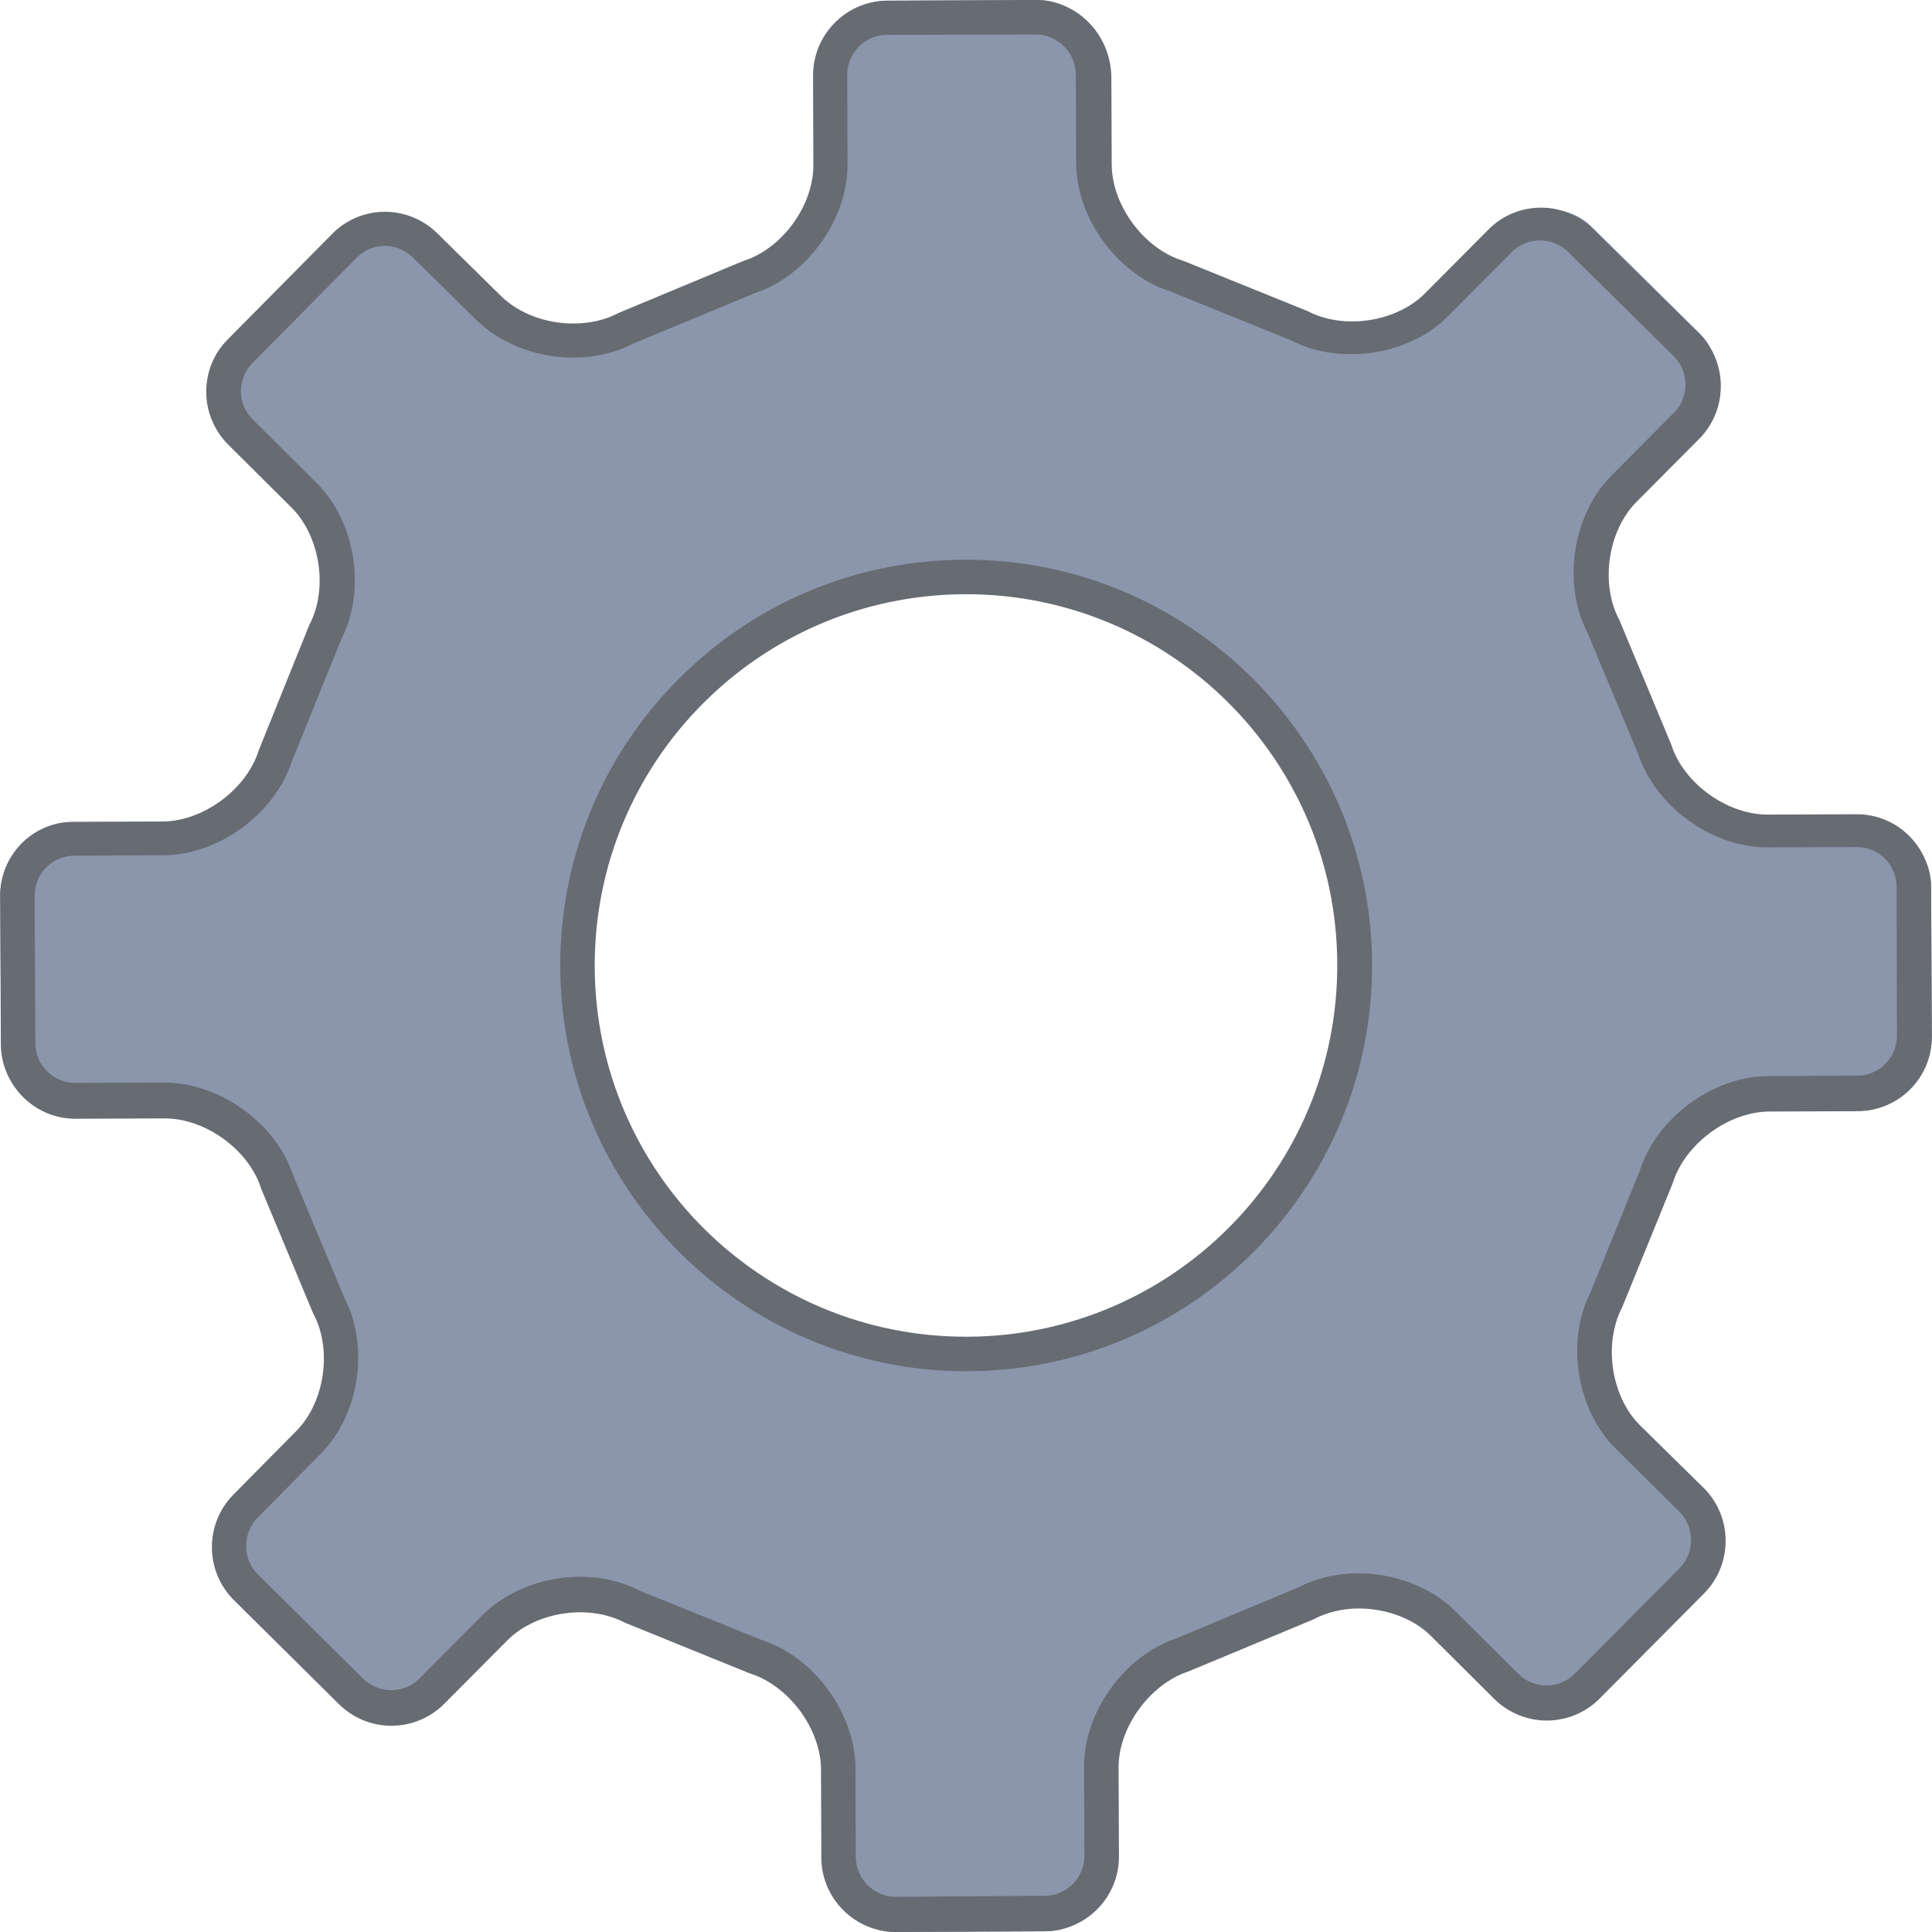 <?xml version="1.0" encoding="UTF-8" standalone="no"?>
<svg
   xmlns:dc="http://purl.org/dc/elements/1.1/"
   xmlns:cc="http://creativecommons.org/ns#"
   xmlns:rdf="http://www.w3.org/1999/02/22-rdf-syntax-ns#"
   xmlns:svg="http://www.w3.org/2000/svg"
   xmlns="http://www.w3.org/2000/svg"
   xmlns:sodipodi="http://sodipodi.sourceforge.net/DTD/sodipodi-0.dtd"
   xmlns:inkscape="http://www.inkscape.org/namespaces/inkscape"
   viewBox="0 0 64 64"
   style="enable-background:new 0 0 64 64"
   version="1.1"
   id="svg6"
   sodipodi:docname="selfsettings.svg"
   inkscape:version="0.92.2 5c3e80d, 2017-08-06">
  <defs
     id="defs10" />
  <sodipodi:namedview
     pagecolor="#ffffff"
     bordercolor="#666666"
     borderopacity="1"
     objecttolerance="10"
     gridtolerance="10"
     guidetolerance="10"
     inkscape:pageopacity="0"
     inkscape:pageshadow="2"
     inkscape:window-width="1920"
     inkscape:window-height="1013"
     id="namedview8"
     showgrid="false"
     inkscape:zoom="3.6875"
     inkscape:cx="-23.59322"
     inkscape:cy="32"
     inkscape:window-x="0"
     inkscape:window-y="0"
     inkscape:window-maximized="1"
     inkscape:current-layer="svg6" />
  <path
     d="M 29.638,64 C 28.58,64 27.719,63.139 27.719,62.08 L 27.707,59.078 C 27.695,57.437 26.462,55.773 24.891,55.284 l -4.165,-1.687 c -0.454,-0.244 -1.07,-0.396 -1.722,-0.396 -1.105,0 -2.176,0.419 -2.874,1.129 l -2.129,2.141 c -0.361,0.361 -0.849,0.57 -1.361,0.57 -0.512,0 -0.989,-0.198 -1.35,-0.559 L 7.719,52.957 C 6.975,52.212 6.963,50.991 7.708,50.234 L 9.825,48.093 C 10.977,46.953 11.268,44.847 10.488,43.415 L 8.766,39.284 C 8.289,37.772 6.626,36.55 4.985,36.55 l -3.013,0.012 c -1.07,0 -1.931,-0.861 -1.931,-1.92 l -0.035,-5.004 c 0,-1.059 0.849,-1.932 1.92,-1.932 l 3.013,-0.012 c 1.64,-0.012 3.304,-1.245 3.793,-2.816 l 1.687,-4.166 c 0.756,-1.396 0.442,-3.444 -0.733,-4.608 L 7.556,13.987 C 7.196,13.626 6.986,13.137 6.986,12.625 c 0,-0.512 0.198,-1.001 0.558,-1.361 L 11.07,7.703 c 0.361,-0.361 0.849,-0.57 1.361,-0.57 0.512,0 0.989,0.198 1.35,0.559 l 2.152,2.118 c 0.698,0.687 1.757,1.105 2.85,1.105 0.663,0 1.291,-0.151 1.815,-0.431 L 24.729,8.762 c 1.524,-0.477 2.746,-2.153 2.734,-3.805 l -0.012,-3.002 c 0,-1.059 0.861,-1.932 1.92,-1.932 L 34.385,0 c 1.07,0 1.931,0.861 1.931,1.92 l 0.012,3.002 c 0.012,1.617 1.268,3.316 2.816,3.793 l 4.142,1.687 c 0.465,0.244 1.082,0.396 1.722,0.396 1.105,0 2.187,-0.419 2.885,-1.129 l 2.129,-2.141 c 0.361,-0.361 0.849,-0.57 1.361,-0.57 0.512,0 0.989,0.198 1.35,0.559 l 3.572,3.526 c 0.756,0.745 0.756,1.967 0.012,2.723 l -2.129,2.141 c -1.152,1.175 -1.443,3.223 -0.663,4.666 L 55.245,24.704 c 0.477,1.513 2.152,2.735 3.781,2.735 l 3.013,-0.012 c 1.07,0 1.931,0.861 1.931,1.908 l 0.023,5.015 c 0,0.512 -0.198,1.001 -0.558,1.361 -0.361,0.361 -0.849,0.57 -1.361,0.57 l -3.002,0.012 c -1.617,0.012 -3.316,1.268 -3.793,2.816 L 53.593,43.264 c -0.733,1.385 -0.419,3.479 0.733,4.608 l 2.152,2.118 c 0.756,0.745 0.756,1.967 0.012,2.723 l -3.537,3.561 c -0.361,0.361 -0.849,0.57 -1.361,0.57 -0.512,0 -0.989,-0.198 -1.35,-0.559 l -2.141,-2.118 c -0.698,-0.687 -1.768,-1.094 -2.85,-1.094 -0.663,0 -1.291,0.151 -1.815,0.442 l -4.142,1.722 c -1.524,0.489 -2.746,2.164 -2.734,3.805 l 0.012,3.002 c 0,0.512 -0.198,0.989 -0.558,1.361 -0.361,0.361 -0.849,0.57 -1.361,0.57 L 29.638,64 m 2.315,-45.114 C 24.729,18.921 18.876,24.832 18.9,32.058 c 0.035,7.191 5.91,13.044 13.112,13.044 7.295,-0.035 13.147,-5.946 13.112,-13.172 -0.035,-7.191 -5.91,-13.044 -13.1,-13.044 h -0.07"
     style="fill:#8b96ac;stroke-width:1.164"
     id="path2"
     inkscape:connector-curvature="0" />
  <path
     d="m 34.313,0 v 1.142 c 0.72,0 1.314,0.594 1.325,1.314 l 0.011,2.948 c 0.011,1.839 1.371,3.69 3.119,4.25 l 4.033,1.634 c 0.571,0.297 1.257,0.446 1.954,0.446 1.245,0 2.456,-0.48 3.233,-1.28 l 2.091,-2.102 c 0.251,-0.251 0.583,-0.388 0.937,-0.388 0.354,0 0.674,0.137 0.925,0.377 l 3.507,3.462 c 0.514,0.514 0.514,1.348 0.011,1.862 l -2.091,2.102 c -1.28,1.302 -1.622,3.576 -0.777,5.198 l 1.679,4.021 c 0.583,1.737 2.433,3.085 4.284,3.085 l 2.959,-0.011 c 0.72,0 1.314,0.583 1.314,1.314 l 0.011,4.935 c 0,0.354 -0.137,0.685 -0.388,0.937 -0.251,0.251 -0.583,0.388 -0.925,0.388 l -2.948,0.011 c -1.828,0.011 -3.69,1.371 -4.25,3.119 l -1.634,4.033 c -0.834,1.634 -0.468,3.907 0.834,5.198 l 2.102,2.079 c 0.514,0.514 0.526,1.348 0.011,1.874 l -3.473,3.496 c -0.251,0.251 -0.583,0.388 -0.937,0.388 -0.354,0 -0.685,-0.137 -0.925,-0.377 l -2.102,-2.091 c -0.788,-0.777 -1.988,-1.245 -3.199,-1.245 -0.72,0 -1.417,0.16 -1.999,0.468 l -4.021,1.679 c -1.737,0.583 -3.085,2.445 -3.073,4.273 l 0.011,2.948 c 0,0.343 -0.137,0.674 -0.388,0.925 -0.251,0.251 -0.583,0.388 -0.925,0.388 l -4.935,0.034 c -0.72,0 -1.314,-0.583 -1.325,-1.314 l -0.011,-2.948 c -0.011,-1.828 -1.371,-3.69 -3.119,-4.25 l -4.044,-1.634 c -0.571,-0.297 -1.245,-0.457 -1.954,-0.457 -1.234,0 -2.445,0.48 -3.233,1.268 l -2.091,2.102 c -0.251,0.251 -0.583,0.388 -0.937,0.388 -0.354,0 -0.674,-0.137 -0.925,-0.377 L 8.54,52.153 C 8.026,51.639 8.026,50.805 8.528,50.279 L 10.608,48.177 c 1.302,-1.302 1.645,-3.576 0.788,-5.21 l -1.679,-4.021 C 9.145,37.21 7.283,35.861 5.444,35.861 l -2.959,0.011 c -0.72,0 -1.314,-0.594 -1.314,-1.314 l -0.023,-4.89 c 0,-0.731 0.583,-1.314 1.314,-1.325 l 2.959,-0.011 c 1.828,-0.011 3.679,-1.371 4.25,-3.119 l 1.634,-4.033 c 0.834,-1.634 0.48,-3.907 -0.834,-5.198 L 8.368,13.892 C 8.117,13.641 7.98,13.321 7.98,12.967 c 0,-0.354 0.137,-0.685 0.377,-0.937 L 11.819,8.534 c 0.251,-0.251 0.571,-0.388 0.925,-0.388 0.354,0 0.674,0.137 0.925,0.377 l 2.114,2.079 c 0.788,0.777 1.988,1.245 3.199,1.245 0.72,0 1.405,-0.16 1.999,-0.468 L 25.003,9.711 C 26.739,9.14 28.087,7.266 28.076,5.427 l -0.011,-2.948 c 0,-0.354 0.137,-0.674 0.388,-0.937 0.251,-0.251 0.583,-0.388 0.925,-0.388 l 4.935,-0.011 V 0 M 32.006,45.424 h 0.069 c 7.414,-0.034 13.412,-6.089 13.378,-13.504 -0.034,-7.38 -6.066,-13.378 -13.435,-13.378 h -0.069 c -3.587,0.011 -6.969,1.428 -9.494,3.976 -2.525,2.548 -3.907,5.929 -3.896,9.528 0.034,7.38 6.066,13.378 13.447,13.378 M 34.313,0 c 0,0 -0.011,0 -0.011,0 l -4.924,0.023 C 28.03,0.034 26.933,1.142 26.933,2.502 l 0.011,2.948 c 0.011,1.36 -1.04,2.799 -2.331,3.199 l -4.113,1.714 c -0.446,0.24 -0.971,0.354 -1.508,0.354 -0.891,0 -1.794,-0.32 -2.399,-0.914 L 14.481,7.723 C 14.001,7.255 13.372,7.015 12.755,7.015 c -0.628,0 -1.268,0.24 -1.748,0.731 L 7.546,11.242 c -0.96,0.96 -0.948,2.525 0.011,3.484 l 2.091,2.079 c 0.96,0.948 1.234,2.708 0.594,3.907 l -1.668,4.136 c -0.4,1.291 -1.828,2.353 -3.176,2.365 l -2.959,0.011 c -1.337,-0.011 -2.445,1.097 -2.433,2.456 l 0.023,4.924 c 0.011,1.348 1.12,2.456 2.456,2.456 0,0 0.011,0 0.011,0 l 2.959,-0.011 c 0,0 0,0 0.011,0 1.348,0 2.788,1.051 3.187,2.331 l 1.714,4.113 c 0.651,1.188 0.4,2.959 -0.56,3.919 L 7.729,49.514 c -0.948,0.96 -0.948,2.525 0.011,3.484 l 3.496,3.462 c 0.48,0.468 1.097,0.708 1.725,0.708 0.628,0 1.268,-0.24 1.748,-0.72 l 2.091,-2.102 c 0.594,-0.605 1.519,-0.937 2.422,-0.937 0.526,0 1.04,0.114 1.474,0.343 l 4.136,1.679 c 1.291,0.4 2.353,1.828 2.365,3.176 l 0.011,2.948 C 27.219,62.903 28.327,64 29.675,64 c 0,0 0.011,0 0.011,0 l 4.924,-0.023 c 1.36,-0.011 2.456,-1.12 2.456,-2.468 l -0.011,-2.948 c -0.011,-1.348 1.051,-2.788 2.331,-3.199 L 43.499,53.649 c 0.446,-0.24 0.971,-0.366 1.508,-0.366 0.891,0 1.805,0.32 2.399,0.914 l 2.102,2.091 c 0.48,0.468 1.108,0.708 1.725,0.708 0.628,0 1.268,-0.24 1.748,-0.72 l 3.473,-3.496 c 0.948,-0.96 0.948,-2.525 -0.011,-3.484 l -2.114,-2.079 c -0.96,-0.948 -1.222,-2.708 -0.594,-3.907 l 1.679,-4.124 c 0.4,-1.291 1.839,-2.353 3.187,-2.365 l 2.948,-0.011 c 1.36,-0.011 2.456,-1.12 2.445,-2.468 l -0.023,-4.924 c -0.011,-1.348 -1.108,-2.445 -2.456,-2.445 0,0 -0.011,0 -0.011,0 l -2.948,0.011 c 0,0 -0.011,0 -0.011,0 -1.348,0 -2.788,-1.051 -3.187,-2.331 l -1.714,-4.113 c -0.64,-1.188 -0.388,-2.948 0.56,-3.907 l 2.091,-2.102 c 0.948,-0.96 0.948,-2.536 -0.011,-3.484 L 52.775,7.586 C 52.296,7.117 51.667,6.878 51.05,6.878 c -0.628,0 -1.268,0.24 -1.748,0.731 l -2.091,2.102 c -0.594,0.605 -1.519,0.937 -2.422,0.937 -0.526,0 -1.04,-0.114 -1.474,-0.343 L 39.192,8.637 C 37.901,8.248 36.838,6.809 36.827,5.461 L 36.815,2.513 C 36.77,1.108 35.662,0 34.313,0 m -2.308,44.281 c -6.775,0 -12.27,-5.461 -12.304,-12.236 -0.034,-6.798 5.449,-12.327 12.247,-12.361 0.023,0 0.034,0 0.057,0 6.763,0 12.27,5.472 12.293,12.236 0.034,6.798 -5.449,12.327 -12.236,12.361 -0.023,0 -0.046,0 -0.057,0"
     style="fill:#676b72;stroke-width:1.142"
     id="path4"
     inkscape:connector-curvature="0" />
</svg>
